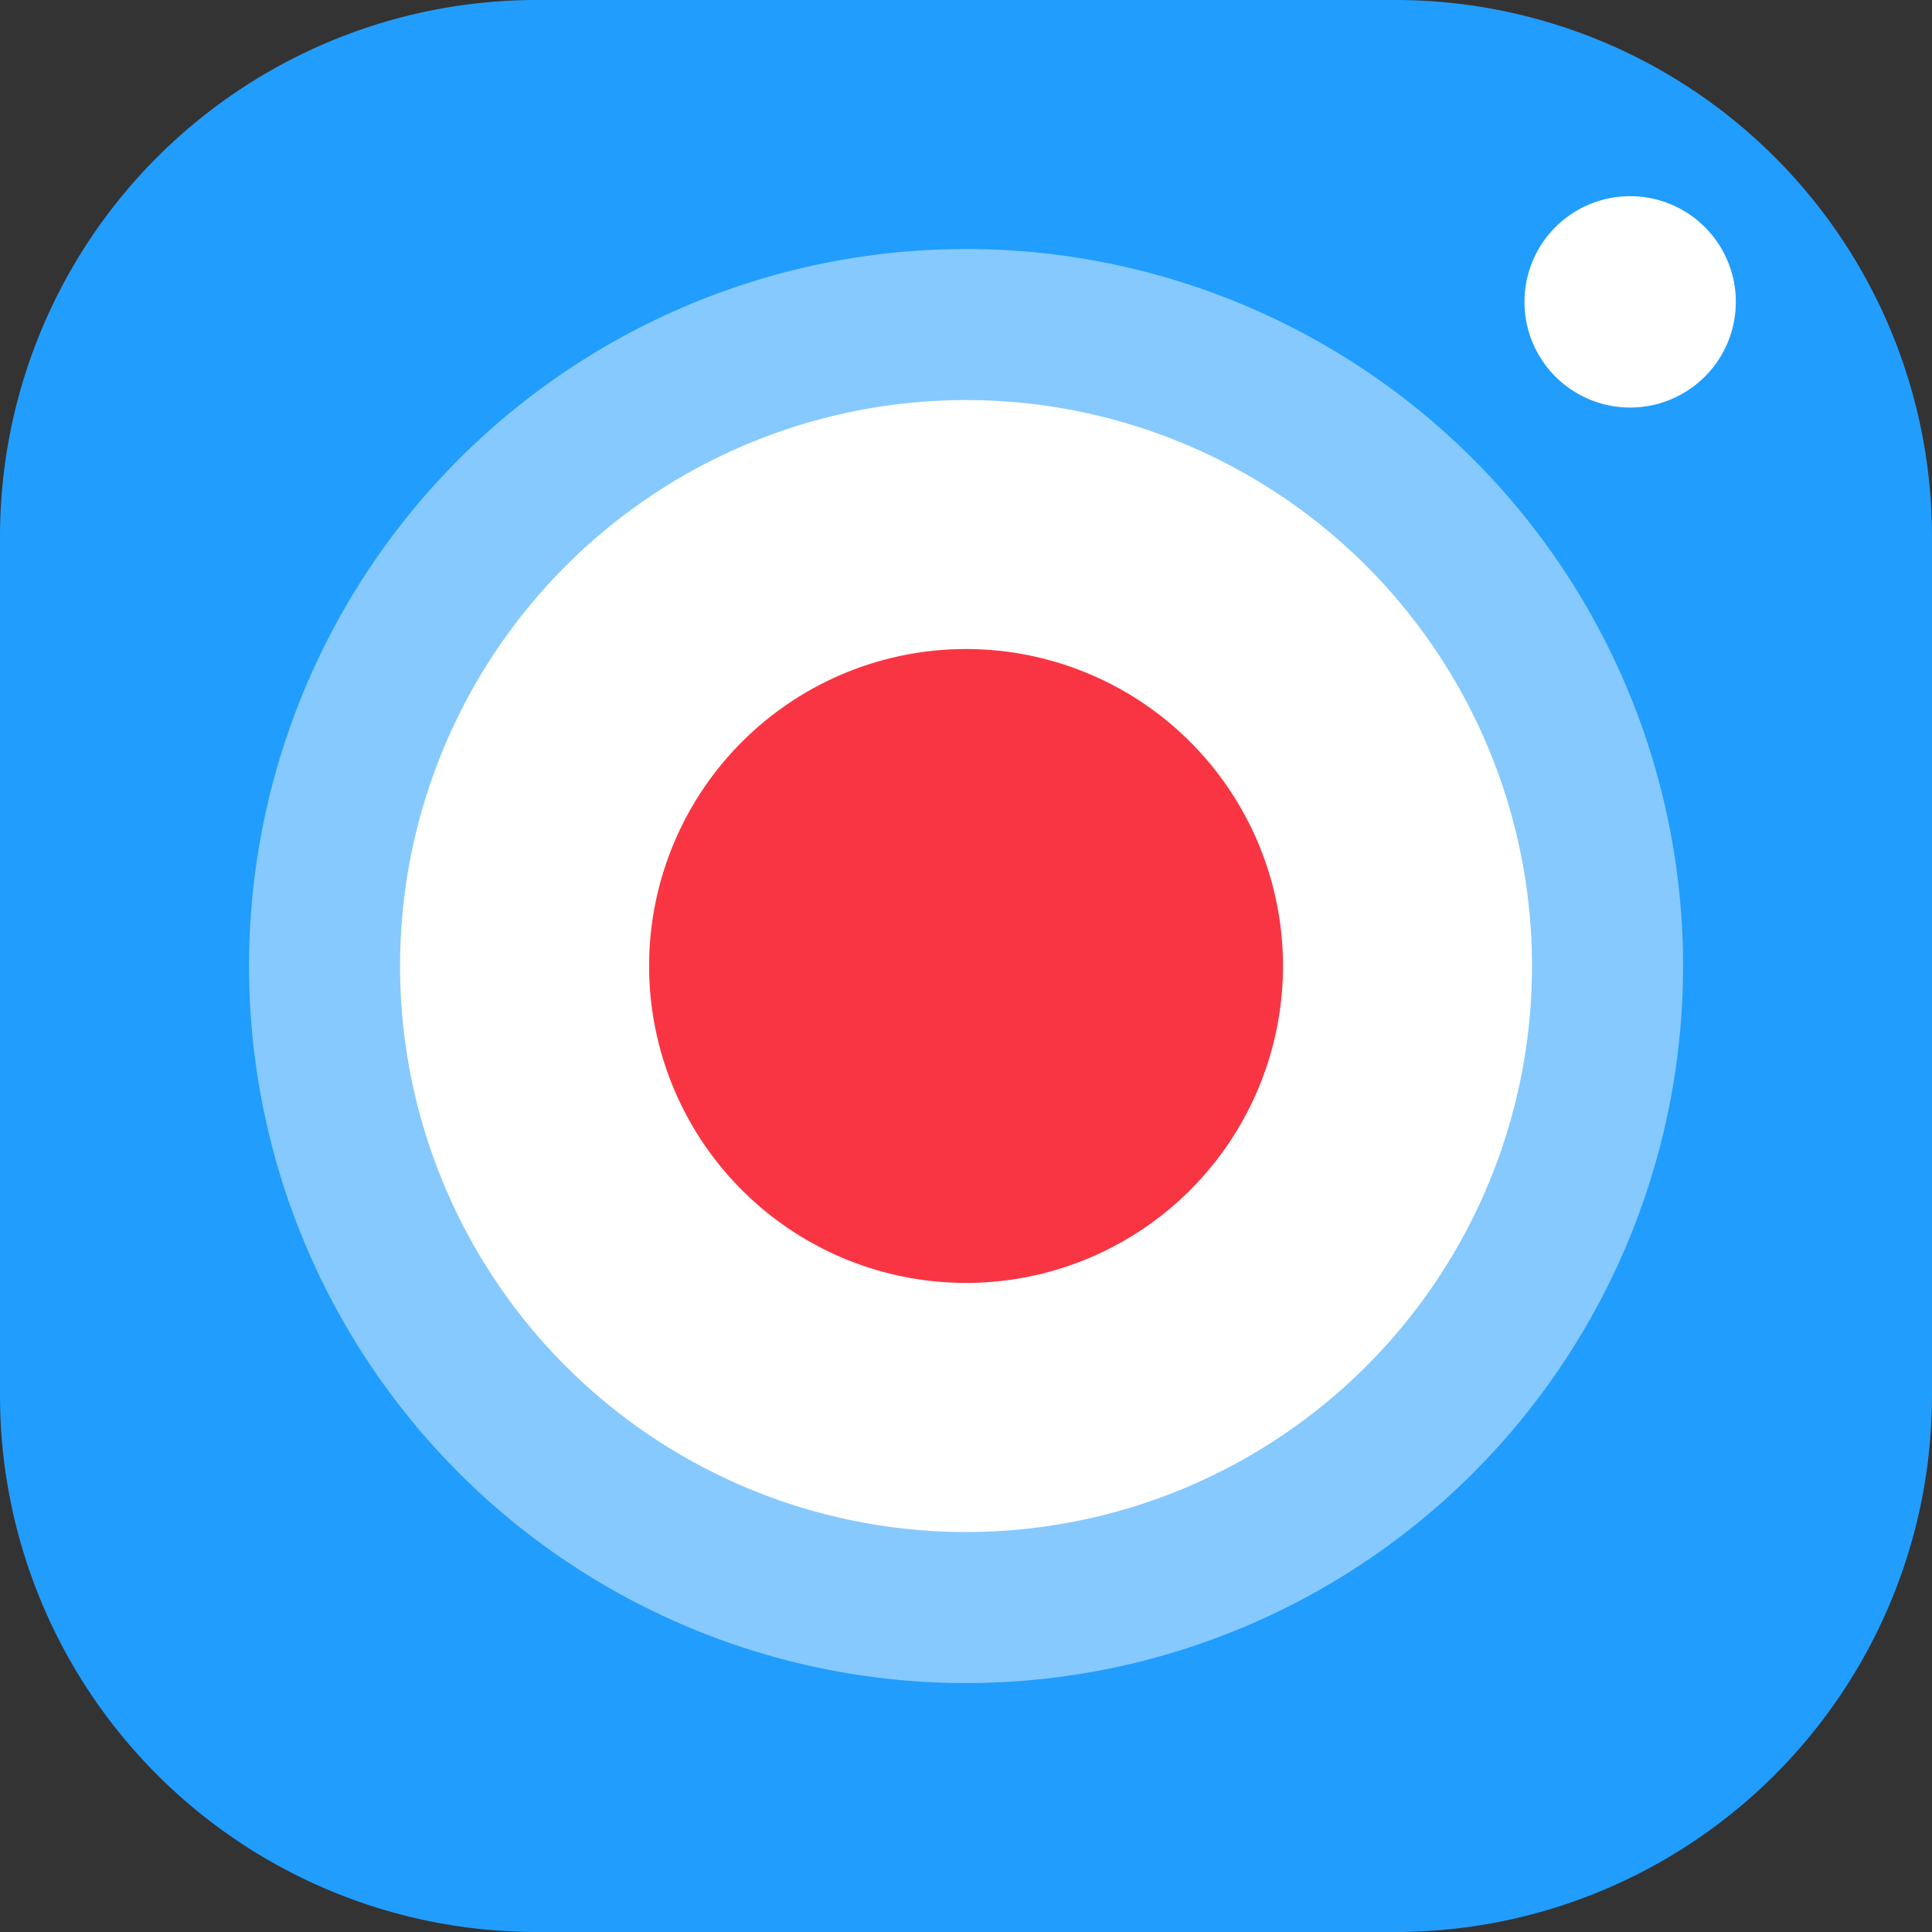 <svg id="icon_b2c_gomcam" xmlns="http://www.w3.org/2000/svg" width="120" height="120" viewBox="0 0 120 120">
  <rect x="0" y="0" width="120" height="120" fill="#333333" stroke="none"/>
  <path id="패스_1725" data-name="패스 1725" d="M33.333,0H86.667A33.333,33.333,0,0,1,120,33.333V86.667A33.333,33.333,0,0,1,86.667,120H33.333A33.333,33.333,0,0,1,0,86.667V33.333A33.333,33.333,0,0,1,33.333,0Z" fill="#219dfd"/>
  <path id="패스_2100" data-name="패스 2100" d="M969.539,484a44.536,44.536,0,1,0,.009,0Z" transform="translate(-909.54 -468.533)" fill="#85c9fe"/>
  <path id="패스_2101" data-name="패스 2101" d="M980.163,574.323a35.154,35.154,0,1,1,35.158-35.154,35.154,35.154,0,0,1-35.158,35.154" transform="translate(-920.165 -479.166)" fill="#fff"/>
  <path id="패스_2102" data-name="패스 2102" d="M1100.558,490.122a6.564,6.564,0,1,1,.01,0Z" transform="translate(-999.311 -464.809)" fill="#fff"/>
  <path id="패스_2103" data-name="패스 2103" d="M997.69,537a19.686,19.686,0,1,1-19.683,19.69v0A19.687,19.687,0,0,1,997.69,537" transform="translate(-937.69 -496.688)" fill="#fa3543" fill-rule="evenodd"/>
</svg>
